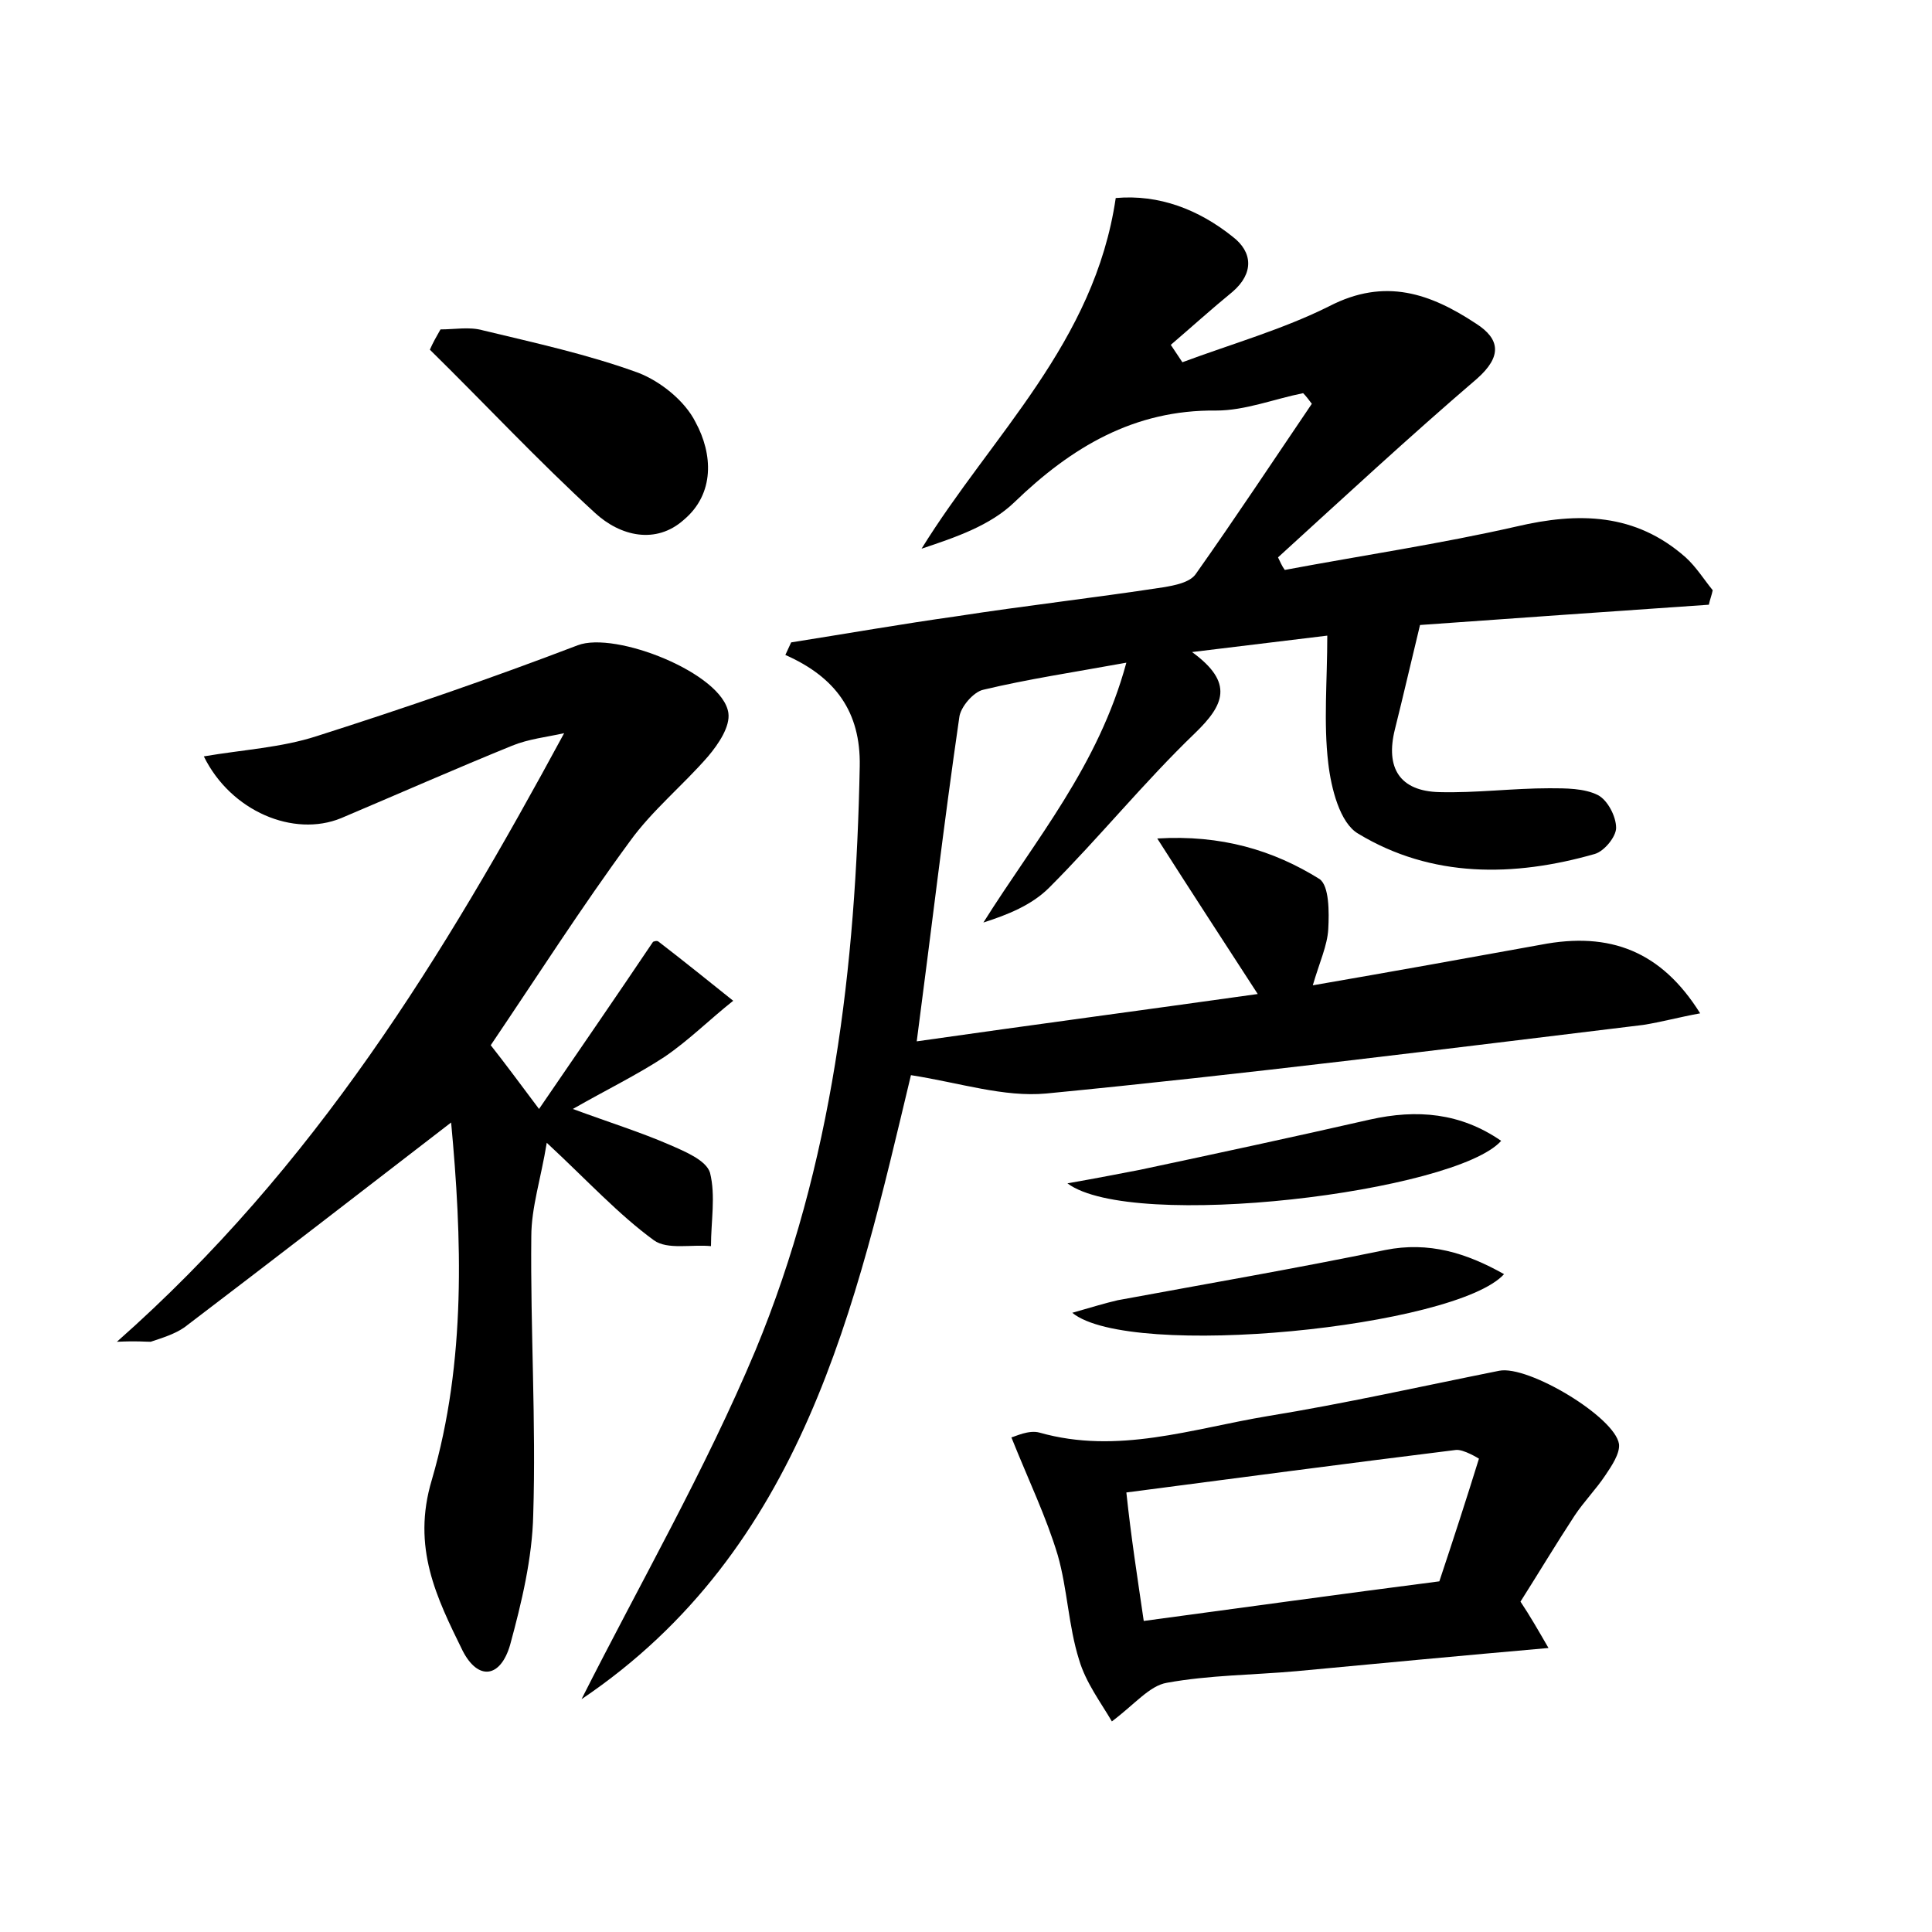 <?xml version="1.0" encoding="utf-8"?>
<!-- Generator: Adobe Illustrator 22.0.0, SVG Export Plug-In . SVG Version: 6.00 Build 0)  -->
<svg version="1.1" id="图层_1" xmlns="http://www.w3.org/2000/svg" xmlns:xlink="http://www.w3.org/1999/xlink" x="0px" y="0px"
	 viewBox="0 0 200 200" style="enable-background:new 0 0 200 200;" xml:space="preserve">
<style type="text/css">
	.st0{fill:#FFFFFF;}
</style>
<g>
	
	<path d="M60.2,175.9c6-11.9,12.8-23.7,18-36.1c8-19.3,10.4-39.7,10.8-60.5c0.1-5.6-2.5-9.2-7.7-11.5c0.2-0.4,0.4-0.9,0.6-1.3
		c5.7-0.9,11.4-1.9,17.1-2.7c7.1-1.1,14.2-1.9,21.4-3c1.2-0.2,2.8-0.5,3.4-1.4c4.1-5.8,8-11.7,12-17.6c-0.3-0.4-0.6-0.8-0.9-1.1
		c-3,0.6-6,1.8-9,1.8c-8.5-0.1-15,3.8-20.9,9.5c-2.5,2.4-6,3.6-9.6,4.8c7.3-11.8,17.9-21.3,20.1-36.3c4.5-0.4,8.6,1.2,12.1,4
		c2.1,1.6,2.2,3.8,0,5.7c-2.2,1.8-4.3,3.7-6.4,5.5c0.4,0.6,0.8,1.2,1.2,1.8c5.1-1.9,10.4-3.4,15.2-5.8c5.8-3,10.5-1.3,15.2,1.8
		c2.5,1.6,2.7,3.4,0.1,5.7c-7,6-13.8,12.3-20.6,18.5c0.2,0.4,0.4,0.9,0.7,1.3c8-1.5,16.1-2.7,24-4.5c6.4-1.5,12.3-1.4,17.5,3.2
		c1.1,1,1.9,2.3,2.8,3.4c-0.1,0.5-0.3,1-0.4,1.5c-10.1,0.7-20.2,1.4-29.9,2.1c-0.9,3.7-1.7,7.2-2.6,10.8c-1,4,0.5,6.4,4.6,6.5
		c3.8,0.1,7.6-0.4,11.4-0.4c1.7,0,3.6,0,5,0.7c1,0.5,1.9,2.2,1.9,3.4c0,0.9-1.2,2.4-2.2,2.7c-8.4,2.4-16.9,2.5-24.5-2.1
		c-1.9-1.1-2.8-4.7-3.1-7.3c-0.5-4.2-0.1-8.5-0.1-13.2c-5,0.6-9.1,1.1-14,1.7c4.4,3.2,3.3,5.5,0.3,8.4c-5.3,5.1-9.9,10.8-15.1,16
		c-1.8,1.8-4.3,2.8-6.8,3.6c5.4-8.6,11.9-16.2,14.8-26.9c-5.5,1-10.2,1.7-14.8,2.8c-1,0.2-2.4,1.8-2.5,2.9
		c-1.6,11-2.9,22.1-4.4,33.5c11.9-1.7,23.2-3.2,35.3-4.9c-3.5-5.4-6.7-10.3-10.4-16.1c6.6-0.4,12,1.2,16.8,4.2c1,0.7,1,3.4,0.9,5.2
		c-0.1,1.7-0.9,3.4-1.6,5.8c8.1-1.4,15.9-2.8,23.6-4.2c7.2-1.4,12.5,0.7,16.5,7.1c-2.2,0.4-4,0.9-5.9,1.2
		c-20.6,2.5-41.2,5.1-61.8,7.1c-4.4,0.4-8.9-1.1-14-1.9C88.6,135.1,83.2,160.4,60.2,175.9z"/>
	<path d="M12.1,138.9c20.5-18.1,33.8-39.9,46.3-63c-1.8,0.4-3.7,0.6-5.4,1.3c-5.9,2.4-11.8,5-17.7,7.5c-4.9,2-11.4-0.7-14.2-6.4
		c4.1-0.7,8-0.9,11.7-2.1c9.1-2.9,18.1-6,27-9.4c3.9-1.5,15,2.9,15.6,7c0.2,1.4-1,3.2-2.1,4.5c-2.6,3-5.8,5.6-8.1,8.8
		c-5,6.8-9.6,14-14.4,21.1c1.5,1.9,2.9,3.8,5,6.6c4.1-6,7.9-11.5,11.8-17.3c0,0,0.4-0.2,0.6,0c2.6,2,5.2,4.1,7.7,6.1
		c-2.4,1.9-4.6,4.1-7.1,5.8c-2.9,1.9-6,3.4-9.5,5.4c3.8,1.4,7,2.4,10,3.7c1.6,0.7,3.8,1.6,4.2,2.9c0.6,2.4,0.1,5,0.1,7.6
		c-2-0.2-4.5,0.4-5.9-0.6c-3.7-2.7-6.9-6.2-11.1-10.1c-0.6,3.7-1.6,6.7-1.6,9.7c-0.1,9.6,0.5,19.2,0.2,28.8
		c-0.1,4.5-1.2,9.1-2.4,13.5c-1,3.4-3.3,3.7-4.9,0.6c-2.7-5.5-5.3-10.7-3.2-17.7c3.6-12.3,3.1-25.2,2-37
		c-9.2,7.1-18.4,14.2-27.6,21.2c-1,0.7-2.3,1.1-3.5,1.5C14.9,138.9,14.3,138.8,12.1,138.9z"/>
	<path d="M157.4,165.8c1,1.5,1.8,2.9,2.9,4.8c-9.1,0.8-17.6,1.6-26.1,2.4c-4.5,0.4-9,0.4-13.4,1.2c-1.8,0.3-3.3,2.2-5.7,4
		c-1.1-1.9-2.7-4-3.4-6.4c-1.1-3.5-1.2-7.3-2.2-10.8c-1.2-4-3-7.7-4.8-12.2c0.4-0.1,1.8-0.8,2.9-0.5c8.1,2.3,15.8-0.4,23.6-1.7
		c8-1.3,16-3.1,24-4.7c3-0.6,12,4.8,12.4,7.6c0.1,1-0.8,2.3-1.4,3.2c-1,1.5-2.2,2.7-3.2,4.2C161.1,159.8,159.3,162.8,157.4,165.8z
		 M118.4,167.8c10.4-1.4,20.5-2.8,30.6-4.1c1.4-4.2,2.8-8.5,4.1-12.7c0,0-1.6-1-2.4-0.9c-11.3,1.4-22.6,2.9-34.1,4.4
		C117.1,159.2,117.7,163,118.4,167.8z"/>
	<path d="M45.6,34.1c1.5,0,3-0.3,4.4,0.1c5.4,1.3,10.9,2.5,16.1,4.4c2.3,0.9,4.8,2.9,5.9,5.1c1.8,3.3,2,7.4-1.2,10.1
		c-2.9,2.6-6.6,1.7-9.2-0.7c-5.9-5.4-11.4-11.3-17.1-16.9C44.8,35.5,45.2,34.8,45.6,34.1z"/>
	<path d="M110.5,122.5c3.4-0.6,5.4-1,7.5-1.4c8-1.7,15.9-3.4,23.8-5.2c4.9-1.1,9.4-0.7,13.6,2.2
		C150.7,123.4,117.2,127.5,110.5,122.5z"/>
	<path d="M111,135.9c2.1-0.6,3.4-1,4.7-1.3c9.2-1.7,18.5-3.3,27.7-5.2c4.5-0.9,8.4,0.3,12.3,2.5C150.7,137.4,117,140.8,111,135.9z"
		/>
	
</g>
</svg>
